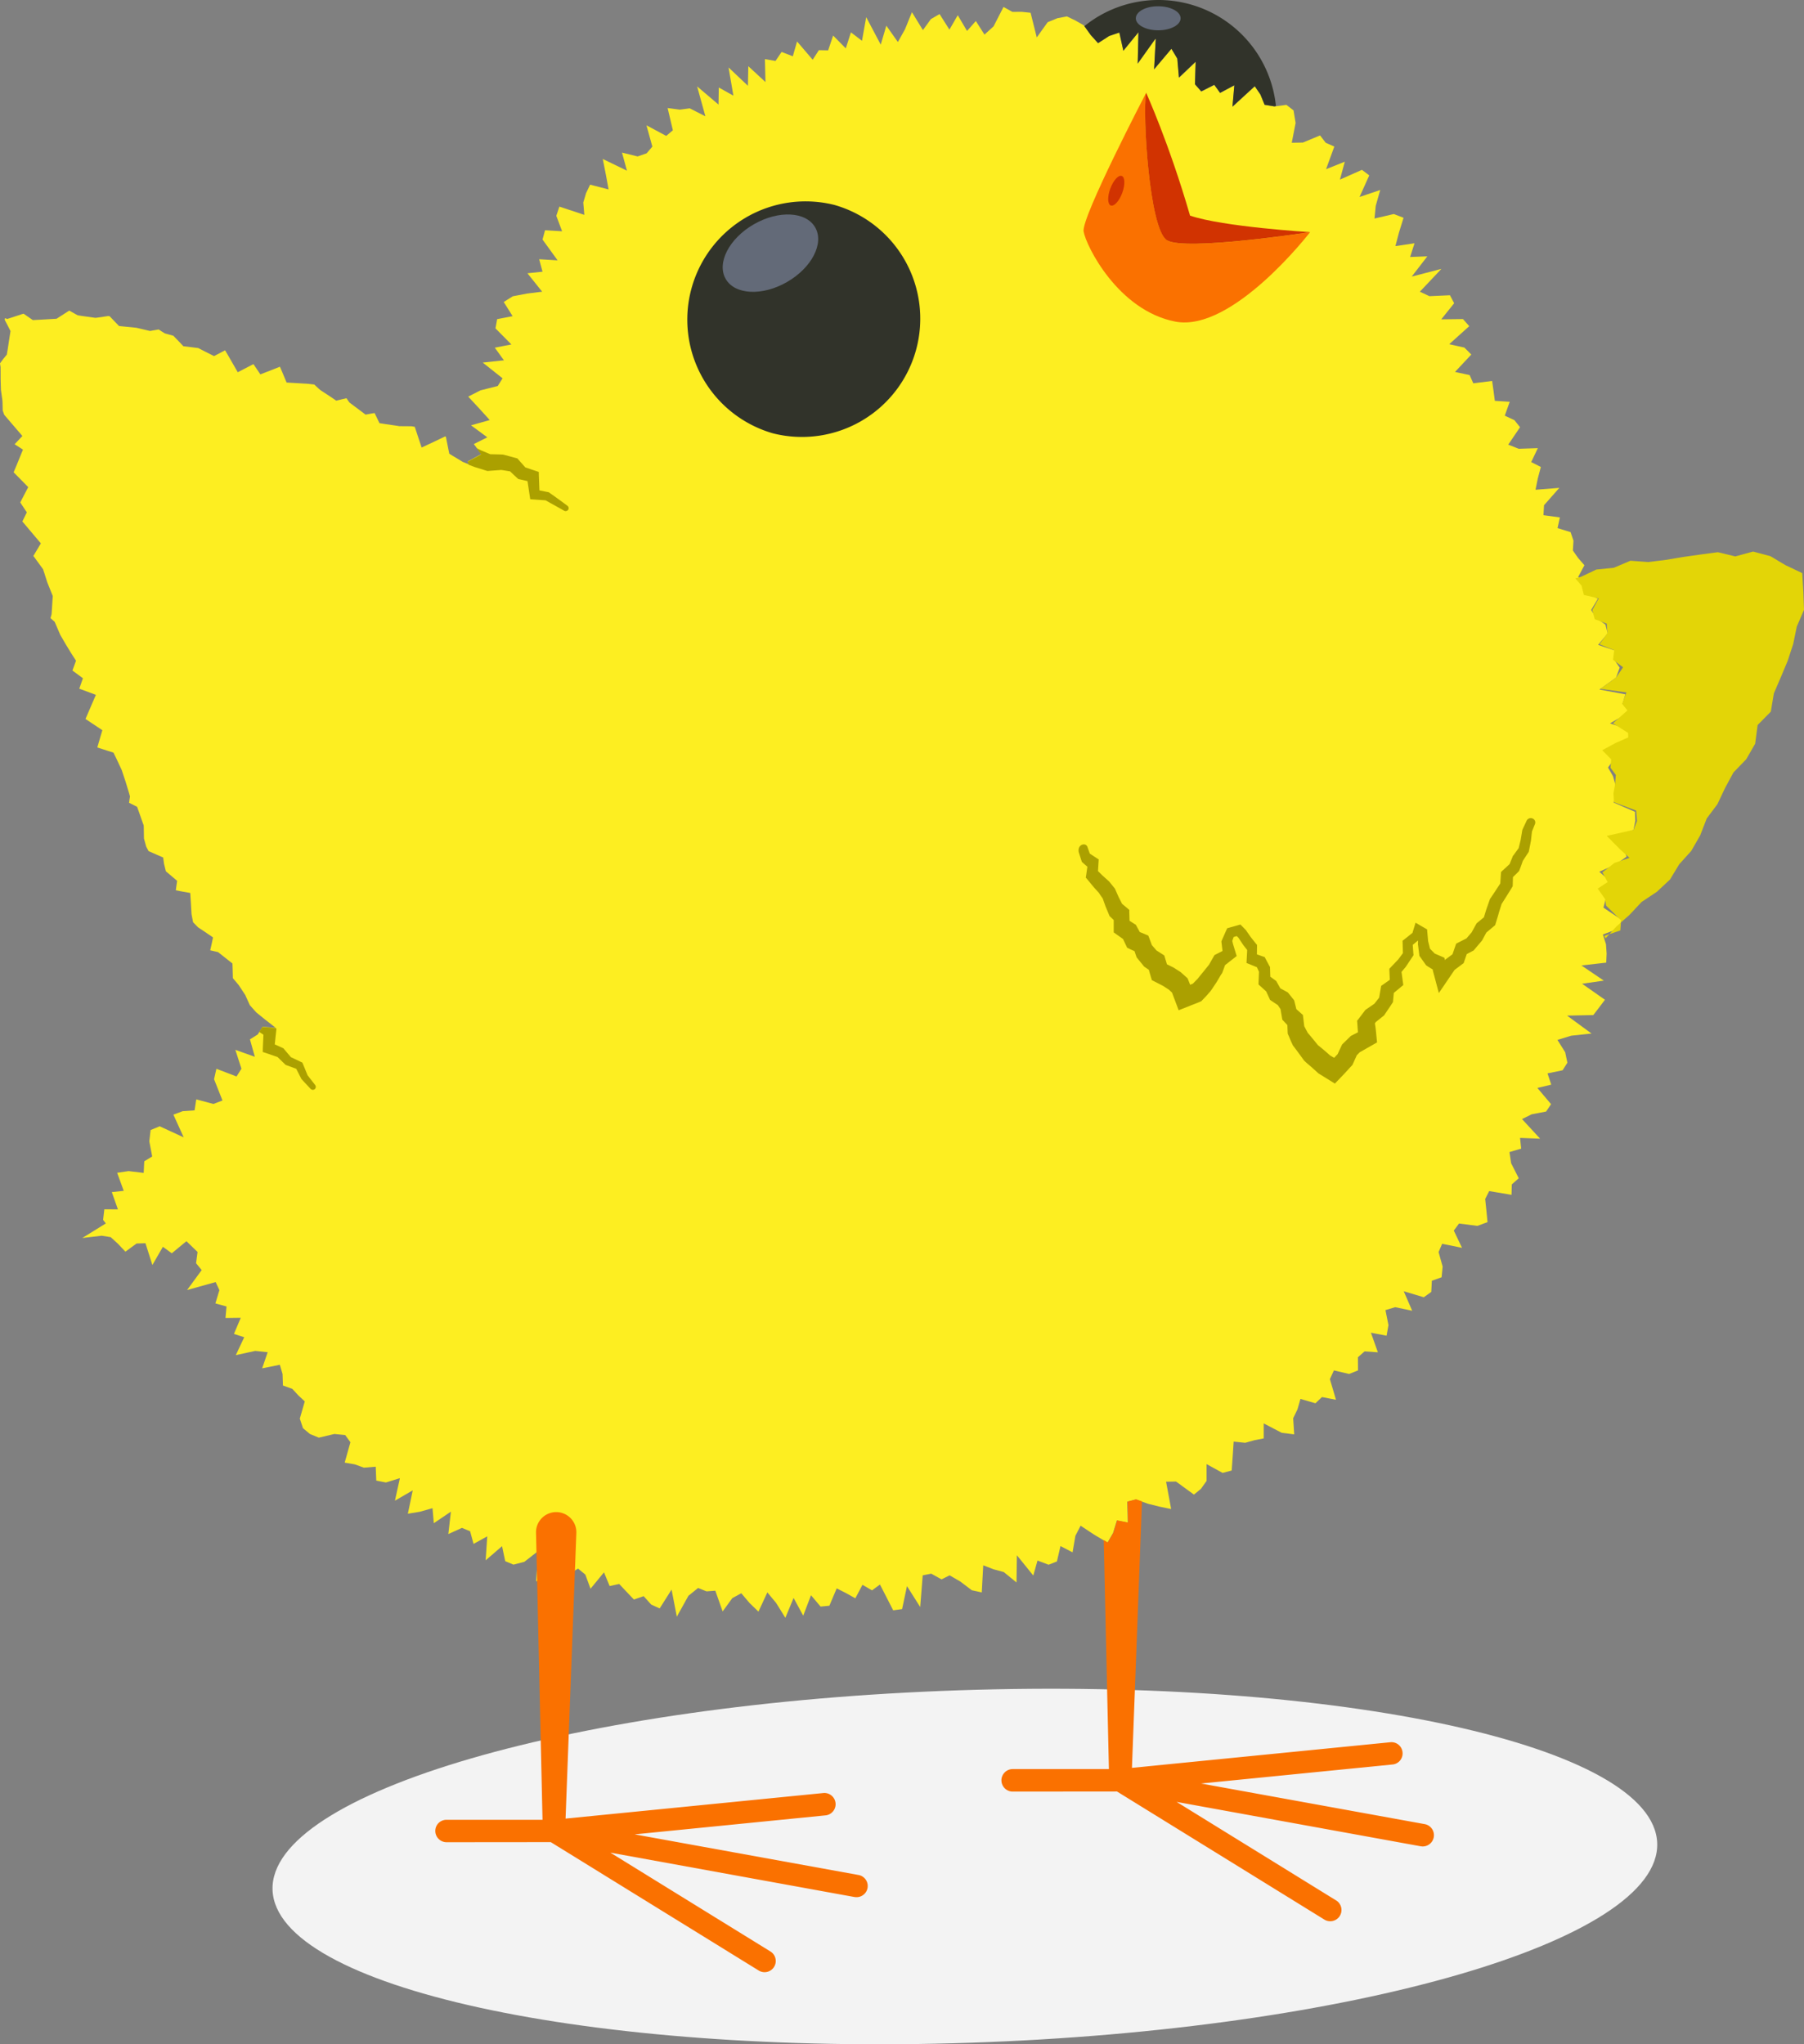 <svg xmlns="http://www.w3.org/2000/svg" width="75" height="85" fill="none"><rect width="100%" height="100%" fill="#808080" stroke="none"/><g clip-path="url(#clip0)"><path d="M11.331 78.582c-.136-4.047 12.64-7.762 28.536-8.299 15.896-.536 28.893 2.31 29.03 6.356.136 4.046-12.64 7.761-28.536 8.298-15.896.537-28.893-2.309-29.03-6.355z" fill="#F3F3F3"/><path d="M0 15.111l.012.078.012.078v.066c-.004.297.004.59.015.882l.059.417.004.05.003.044.008.343.063.179.26.304.495.577-.323.343.347.223-.269.659-.12.285.178.179.429.437-.28.538-.051.101.004.004.269.406-.187.382.011.008.043.05.335.398.382.452-.296.496-.016.03.024.028.296.406.082.113.039.117.136.425.16.401.07.172-.012.172-.031.499-.008.093-.02.07-.023.086.035.032.137.12.066.153.167.39c.145.257.297.51.452.76l.203.316-.125.343-.023.066.436.32-.152.433.69.257-.296.687-.136.316.268.179.433.288-.14.476-.07.242.39.125.283.09.121.249.199.425.02.043.011.031c.105.304.203.612.292.92l.043.153-.02.124-.019.14.105.051.23.117.078.219.156.444.039.106.004.081.008.468.093.336.098.187.346.152.261.113.035.258.078.316.238.202.23.195-.039.273-.016.121.207.04.393.07.024.37.03.514.063.332.203.21.374.25.253.172-.058.277-.059.26.226.051.102.024.062.05.386.305.148.117.007.167.012.445.214.253.02.024.004.004.257.39.023.031.004.016.183.405.265.297c.238.198.48.39.725.577l.086.066-.546-.043-.132.207-.07.113-.324.203.203.725-.81-.289.253.784-.203.324-.838-.32-.097.433.35.885-.377.144-.713-.19-.07.456-.495.035-.386.144.429.944-.998-.46-.378.155-.054.469.12.631-.33.2-.024.483-.627-.075-.476.07.273.75-.495.054.254.718-.565-.004-.051.44.113.148-.978.605.807-.094.374.059.303.277.308.327.464-.339.37-.012.288.905.437-.756.37.269.608-.503.463.448-.062.468.234.285-.608.83 1.188-.331.156.335-.167.554.463.125-.043.48.635-.008-.284.67.428.137-.35.745.81-.176.515.055-.23.67.736-.148.113.386.016.476.39.14.249.27.268.25-.206.717.132.397.289.242.37.152.643-.152.452.043.218.3-.238.847.425.074.37.136.495-.039.023.577.401.078.581-.18-.206.937.74-.43-.203.972.499-.082.526-.148.054.624.71-.48-.106.932.565-.257.34.14.143.526.57-.315-.067.998.682-.589.132.624.343.144.452-.117.569-.444-.078 1.255.46-.171.654-.772.152.71.476-.297.303.25.215.588.56-.682.235.57.397-.086.304.323.308.324.405-.14.315.35.351.16.495-.783.218 1.127.483-.87.401-.324.351.14.366-.027.304.862.402-.553.373-.203.351.413.363.351.37-.8.366.441.382.616.343-.826.4.737.324-.85.398.472.366-.036.304-.721.385.195.39.218.296-.561.398.23.33-.242.55 1.073.37-.051.203-.956.55.87.104-1.318.355-.07.428.238.336-.168.444.257.479.363.413.09.062-1.127.433.167.42.113.53.433.016-1.13.682.842.175-.624.46.175.347-.136.148-.64.502.261.117-.686.218-.421.561.37.557.332.23-.398.16-.522.452.09-.02-.87.359-.094.506.18.48.12.479.098-.21-1.135.413-.008.744.542.292-.238.234-.331v-.698l.666.366.378-.1.043-.605.039-.597.479.05.374-.105.397-.078v-.623l.748.39.519.066-.043-.671.179-.37.124-.433.624.18.269-.258.584.113-.253-.858.167-.363.632.148.37-.148-.004-.546.276-.245.554.039-.289-.815.651.124.078-.44-.125-.624.405-.121.706.148-.351-.811.834.25.311-.223.024-.464.405-.144.043-.445-.168-.604.148-.343.826.167-.342-.717.218-.293.763.098.421-.156-.047-.484-.05-.48.167-.327.928.156.011-.433.289-.257-.316-.624-.07-.464.487-.144-.047-.445.834.031-.752-.815.405-.199.596-.113.207-.308-.57-.674.578-.137-.156-.468.627-.129.199-.315-.09-.433-.323-.515.572-.175.846-.09-1.017-.745 1.09-.023.242-.316.242-.32-.95-.667.903-.129-.931-.631 1.032-.117.016-.379-.027-.386-.129-.405.663-.25.12-.358-.76-.508.094-.358-.25-.406.464-.304-.479-.425.662-.296.472-.332-.156-.386-.565-.405 1.005-.316.078-.379-.015-.378-.889-.386.148-.367-.07-.366-.101-.363-.207-.359.273-.382-.479-.331 1.126-.46.008-.379-.846-.284.822-.476-.303-.335.12-.398-1.079-.199.69-.495.152-.414-.23-.335.004-.386-.67-.226.397-.48-.094-.363-.39-.28-.202-.328.28-.472-.506-.23-.054-.37-.261-.3.26-.488-.26-.3-.219-.312.024-.41-.12-.355-.543-.167.098-.445-.682-.093.023-.414.636-.721-.99.078.093-.46.129-.488-.401-.203.276-.58-.794.027-.437-.172.491-.725-.234-.293-.401-.187.206-.577-.619-.039-.054-.413-.059-.414-.783.098-.152-.343-.608-.13.678-.724-.288-.289-.631-.14.833-.75-.26-.295-.904.011.537-.67-.175-.332-.853.039-.398-.187.896-.948-1.235.32.65-.842-.716.027.183-.57-.795.118.148-.562.191-.616-.405-.156-.803.187.051-.526.187-.66-.86.29.404-.898-.304-.23-.915.406.202-.745-.779.312.343-.94-.358-.16-.234-.304-.713.296-.464.008.16-.823-.086-.522-.296-.23-.499.066-.405-.066-.175-.43-.234-.342-.927.85.078-.89-.592.317-.242-.332-.541.273-.262-.296.028-.936-.694.659-.066-.792-.25-.413-.72.854.07-1.291-.752 1.053.031-1.303-.627.769-.168-.757-.424.144-.46.297-.3-.332-.296-.41-.343-.198-.355-.172-.397.075-.405.167-.452.632L42.846.53l-.378-.039-.378.004-.37-.206-.413.807-.378.343-.359-.565-.366.413-.386-.655-.346.6-.41-.647-.362.21-.33.457-.457-.745-.288.71-.296.53-.48-.679-.233.788-.604-1.142-.175.982-.46-.35-.214.666-.526-.534-.207.616-.386-.008-.257.398-.65-.76-.176.616-.467-.18-.253.375-.44-.078.023.955-.713-.659-.016.815-.806-.764.202 1.174-.608-.34-.011.71-.889-.756.343 1.244-.65-.332-.413.055-.507-.067.218.925-.276.234-.822-.441.245.885-.238.28-.374.13-.65-.16.206.752-1.005-.487.129.655.113.612-.768-.199-.168.351-.116.39.043.515-1.037-.343-.128.382.241.643-.709-.042-.105.386.627.865-.767-.046.14.518-.627.066.611.765-.623.078-.596.113-.378.238.37.589-.643.124-.07.383.662.67-.69.133.379.526-.88.094.825.655-.203.32-.716.18-.51.26.467.503.428.472-.779.219.678.499-.561.28.117.157.195.261-.558.3.036.125-.21-.086-.016-.004-.043-.023-.401-.242-.14-.086-.04-.195-.101-.51-.027-.016-.499.238-.483.226-.18-.542-.105-.32-.136-.023-.499-.004h-.02l-.057-.012-.48-.07-.276-.043-.137-.285-.066-.136-.14.023-.234.043-.222-.167-.386-.289-.062-.047-.066-.093-.059-.086-.167.039-.258.062-.241-.164-.397-.26-.032-.024-.05-.043-.195-.18-.265-.03-.471-.028-.413-.024-.172-.413-.105-.245-.284.113-.53.206-.285-.425-.03.012-.624.324-.363-.632-.163-.28-.113.058-.347.183-.37-.187-.288-.148-.343-.043-.273-.032-.203-.214-.214-.222-.25-.07-.104-.028-.113-.07-.145-.094-.206.036-.152.027-.171-.04-.394-.093-.429-.043-.296-.03-.218-.227-.175-.183-.063-.004-.397.058-.12.016-.125-.016-.468-.066-.152-.024-.14-.077-.207-.117-.011.003-.335.215-.187.12-.23.013-.468.027-.288.015-.246-.171-.136-.094-.062.016-.331.109-.289.094-.093-.036-.012.07.113.215.129.254-.043.273-.07.464-.04.242-.151.183L0 15.11z" fill="#FDEE21"/><path d="M45.309 35.494l.284.187.086.055-.008.117-.023.367.19.187.261.234.008.008.008.007.218.27.016.019.011.023.145.328.144.285.241.202.059.051v.094l.011.358.226.145.035.02.02.038.144.265.292.121.063.028.027.07.12.323.192.223.272.175.051.031.02.063.093.308.253.125.008.004.008.003.288.184.012.008.008.007.249.223.031.027.016.039.09.23.112-.043.195-.199c.16-.195.32-.394.48-.593l.19-.335.04-.066.065-.032.265-.136-.039-.331-.007-.067.027-.066.163-.37.051-.11.105-.03.347-.098.097-.028.067.067.148.152.011.011.008.012.199.285.214.269.043.05v.075l-.004.32.265.093.059.02.03.058.168.316.024.039v.05l.011.352.223.163.027.02.015.031.152.27.285.155.027.016.02.023.218.273.023.031.012.04.081.327.223.199.05.043.008.074.047.393.144.274c.144.167.284.339.425.514.171.137.343.281.506.43l.168.097.144-.152.167-.36.02-.042.035-.035.3-.293.027-.027.031-.016.265-.136-.027-.386-.008-.094.063-.078.253-.335.023-.031.031-.024.347-.238.199-.253.066-.382.02-.11.09-.062.268-.19-.016-.352-.004-.105.078-.082.293-.308.194-.261-.011-.386-.004-.129.105-.082.308-.246.043-.144.085-.28.21.124.196.113.074.043.007.098.035.39.078.316.2.202.326.14.07.032.024.082.004.02.023-.036.035-.023.253-.188.117-.339.035-.101.09-.047.339-.172.214-.25.183-.334.024-.043.039-.032.265-.218.1-.328.141-.401.012-.035.02-.028c.14-.202.272-.409.408-.616l.024-.37.008-.105.078-.075.276-.253.129-.316.011-.031.024-.024.214-.296.082-.335.066-.394.008-.035.016-.035.17-.363c.133-.18.402-.047.34.152l-.129.32-.042.378-.004.024-.078.397-.012.051-.047.07-.195.297c-.042.117-.081.234-.128.35l-.031.079-.07.07-.184.18-.007.28-.004.101-.066.11c-.13.21-.262.42-.394.627l-.11.347c-.034.133-.077.266-.116.394l-.043.14-.117.098-.25.21-.151.282-.023.042-.035.043-.261.308-.059.07-.082.043-.202.106-.078.226-.05.148-.13.098-.249.187-.183.269-.471.694-.195-.737a4.638 4.638 0 01-.063-.25c-.062-.035-.124-.074-.187-.113l-.085-.058-.215-.304-.062-.086-.004-.031-.05-.402-.008-.039c.004-.055.004-.11.004-.168l-.219.184.024.339.008.09-.07.105-.242.362-.023.032-.164.195.047.35.027.196-.21.175-.184.152-.027.285-.008.097-.1.152-.242.36-.024.038-.097.078-.253.203-.036.055a4.5 4.5 0 01.047.354l.043.437-.425.242-.296.168-.124.128-.129.289-.05.11-.094.1c-.094.102-.187.207-.285.309l-.35.366-.35-.218-.297-.184-.043-.027-.023-.023-.25-.226c-.085-.075-.175-.145-.257-.223l-.058-.054-.012-.016a29.384 29.384 0 00-.413-.561l-.043-.055-.011-.027a4.759 4.759 0 01-.148-.336l-.055-.125-.004-.058-.011-.3-.106-.113-.105-.113-.016-.094-.058-.343-.113-.168-.234-.156-.09-.062-.023-.055-.136-.296-.206-.187-.114-.102.004-.12.016-.406c-.027-.066-.059-.129-.086-.191l-.296-.121-.136-.055.008-.152c.007-.129.015-.257.02-.386l-.172-.222-.191-.289-.07-.07-.129.039-.058.16c.015.066.03.133.05.195l.074.242.059.195-.28.218-.203.16c-.04.11-.078.222-.121.328l-.055.081c-.07.117-.136.238-.21.351-.078.113-.148.227-.23.336l-.043.047a4.76 4.76 0 01-.23.253l-.101.105-.14.059c-.105.043-.21.082-.316.124l-.483.192-.175-.465-.102-.272-.132-.121-.234-.152-.288-.149-.183-.093-.063-.21a6.297 6.297 0 01-.062-.22l-.136-.093-.063-.043-.03-.039-.219-.269-.062-.078-.024-.07-.062-.183c-.05-.024-.105-.047-.156-.07l-.152-.074-.054-.117-.117-.246-.187-.133-.199-.14v-.514c-.035-.036-.07-.067-.101-.098l-.074-.07-.02-.051-.144-.347-.12-.336a4.639 4.639 0 01-.157-.226l.035.035-.245-.269-.234-.285-.101-.12.02-.125.046-.328a2.963 2.963 0 01-.167-.144l-.063-.055-.008-.027-.12-.37c-.066-.32.265-.421.354-.242l.105.296z" fill="#ABA000"/><path d="M65.493 24.049l.258.3.097.39.616.14-.265.488.101.378.499.187.027.394-.327.464.611.246-.05.398.417.312-.289.429-.65.468 1.079.148-.175.476.218.273-.604.534.631.401.004.188-.514.226-.565.304.374.382-.032.347.223.3-.035.418-.063.343.02.374.923.347.035.433-.144.37-1.114.25.569.574.378.339-.624.21-.506.394.222.402-.413.273.308.437.038.269.624.612-.031.421-.667.226.055.102.452-.496.545-.483.5-.534.634-.422.546-.51.385-.636.499-.554.37-.643.273-.706.444-.593.316-.67.35-.648.534-.554.37-.643.101-.776.55-.558.125-.756.292-.679.284-.678.23-.702.148-.722.3-.694-.027-.749-.047-.78-.697-.331-.628-.374-.717-.191-.74.202-.725-.175-.728.097-.72.102-.718.12-.724.09-.745-.054-.69.292-.728.074-.643.305-.23.062z" fill="#E3D507"/><path d="M19.812 18.632l.187.094.382.16.471.012.055.003.023.004.48.129.1.027.051.059.28.316.382.128.176.059.004.16.023.608.331.066.05.008.024.016c.257.18.51.362.76.55a.13.13 0 01.05.101c0 .02-.007.039-.015.058a.13.13 0 01-.171.047c-.258-.148-.515-.288-.772-.433l-.487-.035-.152-.011-.027-.18-.086-.573-.323-.074-.059-.012-.066-.058-.277-.262-.362-.058-.53.039-.05.004-.078-.024-.464-.144-.241-.093-.036-.125.558-.3-.191-.266zm-8.86 24.392l-.176-.117.133-.206.545.043.04.03-.016.137-.055.515.312.14.05.024.024.031.284.335.41.195.066.031.023.051.195.476.315.405a.126.126 0 01-.011.168.127.127 0 01-.176-.004l-.37-.397-.011-.012-.012-.023-.207-.406-.413-.152-.03-.012-.036-.035-.296-.288-.46-.16-.156-.051.004-.183.024-.535z" fill="#ABA000"/><path d="M32.137 18.019a4.918 4.918 0 012.559-9.496 4.918 4.918 0 01-2.559 9.496z" fill="#31332A"/><path d="M30.17 11.598c-.382-.663.143-1.68 1.17-2.272 1.029-.591 2.17-.534 2.551.13.381.662-.143 1.679-1.171 2.27-1.028.592-2.17.535-2.55-.128z" fill="#636A78"/><path d="M45.082 1.088l.27.374.3.332.459-.297.425-.144.167.757.627-.769-.03 1.303.751-1.053-.07 1.29.72-.853.242.405.07.792.694-.66-.027.937.26.296.542-.273.242.336.592-.316-.078.889.927-.85.234.343.175.429.406.066.066-.012A4.911 4.911 0 0045.71.655a4.715 4.715 0 00-.628.433z" fill="#31332A"/><path d="M47.22.76c0 .277.418.5.932.5s.931-.223.931-.5c0-.276-.417-.499-.931-.499-.518-.004-.931.223-.931.5z" fill="#636A78"/><path d="M47.654 3.853S44.956 9.03 45.05 9.62c.093.59 1.426 3.288 3.81 3.752 2.385.464 5.607-3.72 5.607-3.72s-5.205.807-5.946.339c-.748-.464-1.024-5.272-.868-6.138z" fill="#FA7100"/><path d="M48.517 9.99c.744.465 5.945-.338 5.945-.338s-3.623-.219-4.987-.687c-.869-3.006-1.827-5.112-1.827-5.112-.152.865.124 5.674.868 6.138zM46.16 7.838c-.124.34-.116.655.02.706.137.05.351-.183.476-.522.124-.34.117-.656-.02-.706-.136-.051-.35.183-.475.522z" fill="#D13301"/><path d="M18.561 75.668h3.994l-.27-11.937v-.05a.837.837 0 111.676.062l-.448 11.875 10.738-1.065a.467.467 0 01.093.928l-7.96.792 9.3 1.688a.465.465 0 01-.081.924c-.028 0-.055-.004-.082-.007l-10.146-1.845 6.655 4.11a.464.464 0 11-.487.792l-8.645-5.339-4.333.004a.47.47 0 01-.468-.468.462.462 0 01.464-.464zm23.073-1.642c0 .258.21.469.467.469l4.337-.004 8.641 5.338a.468.468 0 00.49-.796l-6.653-4.11 10.145 1.845c.031.004.059.008.086.008a.468.468 0 00.086-.928l-9.3-1.689 7.96-.791a.461.461 0 00.416-.507.462.462 0 00-.51-.418L47.06 73.508l.417-11.079-.242-.086-.358.094.02.87-.453-.09-.16.522-.23.398-.167-.101.215 9.523h-3.994a.47.47 0 00-.475.468z" fill="#FA7100"/></g><defs><clipPath id="clip0"><path fill="#fff" transform="matrix(-1 0 0 1 75 0)" d="M0 0h75v85H0z"/></clipPath></defs></svg>